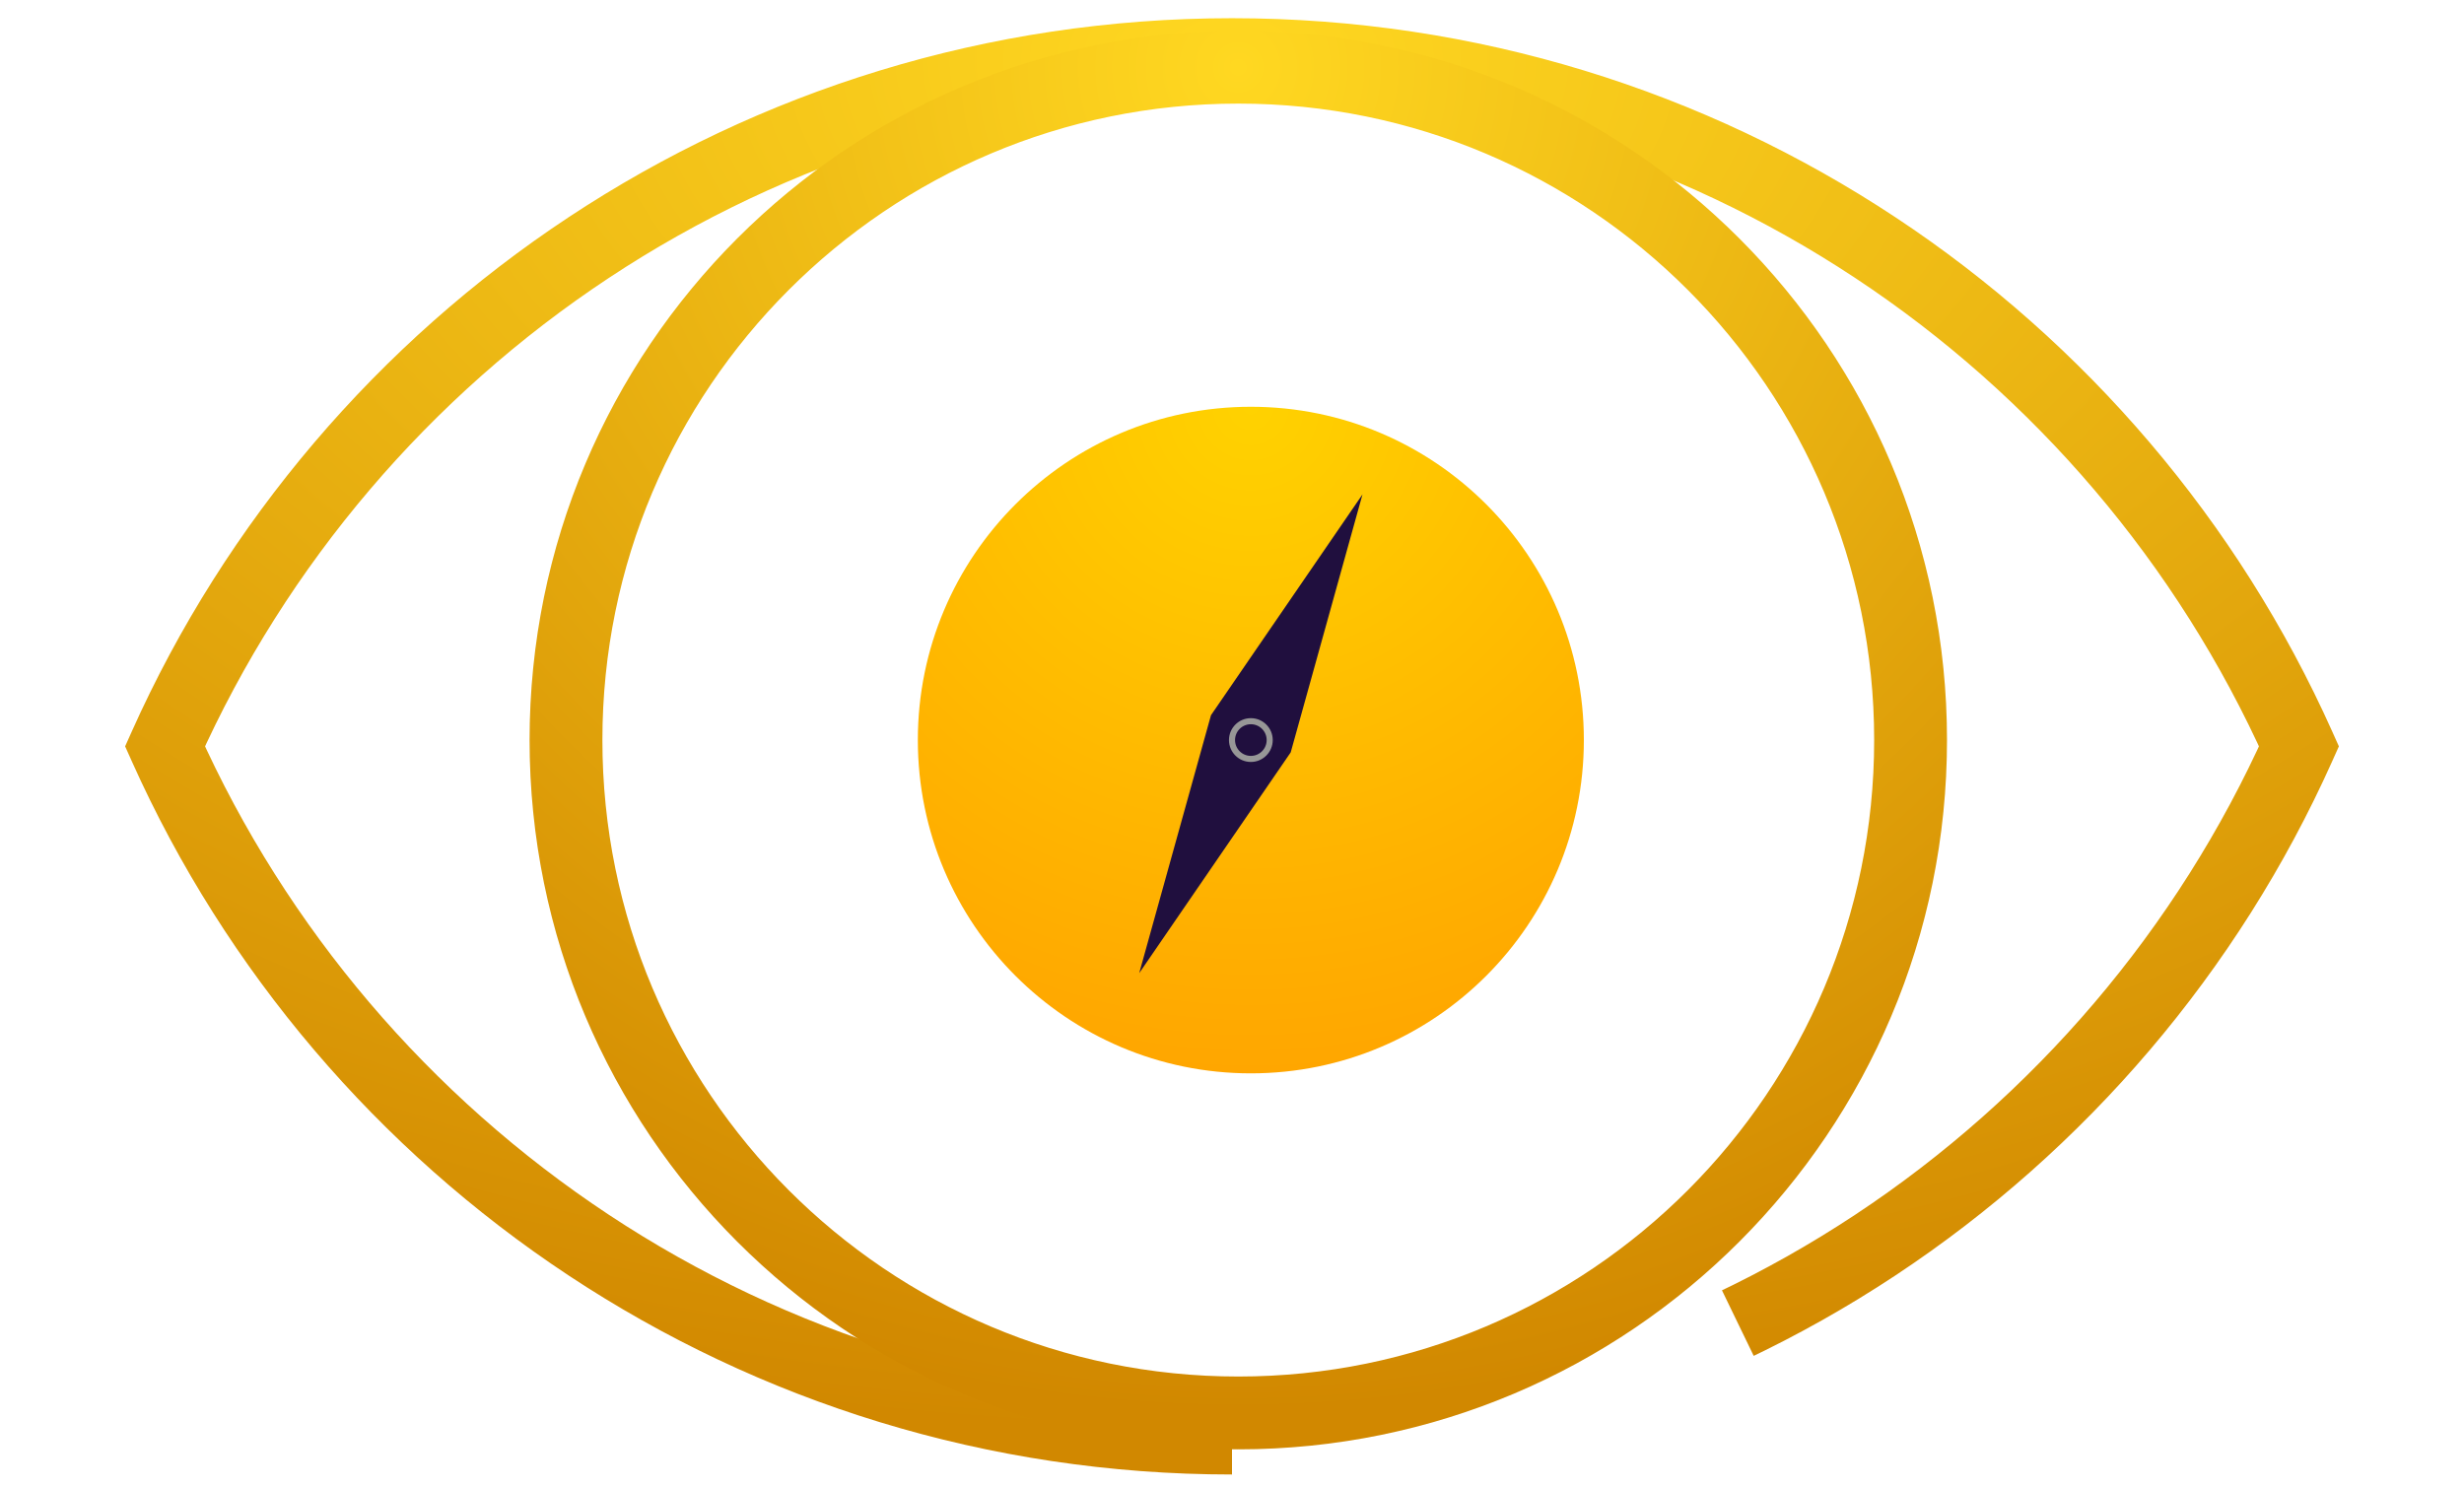 <?xml version="1.0" encoding="UTF-8" standalone="no"?>
<svg width="406px" height="245px" viewBox="0 0 406 245" version="1.1" xmlns="http://www.w3.org/2000/svg" xmlns:xlink="http://www.w3.org/1999/xlink">
    <!-- Generator: Sketch 3.7.2 (28276) - http://www.bohemiancoding.com/sketch -->
    <title>logo</title>
    <desc>Created with Sketch.</desc>
    <defs>
      <style>
        #logo{
          stroke-dasharray: 1000;
          stroke-dashoffset: 200;
          -webkit-animation: dash 2.5s linear forwards;
          -o-animation: dash 2.5s linear forwards;
          -moz-animation: dash 2.5s linear forwards;
          animation: dash 2.5s linear forwards;
        }

        @-webkit-keyframes dash {
          from {
            stroke-dashoffset: 1000;
          }
          to {
            stroke-dashoffset: 0;
          }
        }
      </style>
        <radialGradient cx="50%" cy="0%" fx="50%" fy="0%" r="100%" id="radialGradient-1">
            <stop stop-color="#FFD821" offset="0%"></stop>
            <stop stop-color="#D18800" offset="100%"></stop>
        </radialGradient>
        <radialGradient cx="50%" cy="0%" fx="50%" fy="0%" r="100%" id="radialGradient-2">
            <stop stop-color="#FFD200" offset="0%"></stop>
            <stop stop-color="#FFA600" offset="100%"></stop>
        </radialGradient>
    </defs>
    <g id="Symbols" stroke="none" stroke-width="1" fill="none" fill-rule="evenodd">
        <g id="logo">
            <g transform="translate(27, 9)" id="Group-2">
                <g>
                    <path d="M176,228 C97.679,228 30.279,181.194 0.191,114 C30.279,46.806 97.679,0 176,0 C254.321,0 321.721,46.806 351.809,114 C321.721,181.194 254.321,228 176,228 Z" id="Combined-Shape" stroke="url(#radialGradient-1)" stroke-width="12"></path>
                    <path d="M177.035,223.855 C238.215,223.855 287.812,174.207 287.812,112.964 C287.812,51.72 238.215,2.073 177.035,2.073 C115.855,2.073 66.259,51.72 66.259,112.964 C66.259,174.207 115.855,223.855 177.035,223.855 L177.035,223.855 Z" id="Oval-5" stroke="url(#radialGradient-1)" stroke-width="12"></path>
                    <ellipse id="Oval-6" fill="url(#radialGradient-2)" cx="179.106" cy="112.964" rx="54.871" ry="54.927"></ellipse>
                    <path d="M179.106,68.4 L186.353,111.927 L171.859,111.927 L179.106,68.4 L179.106,68.4 Z M179.106,155.455 L186.353,111.927 L171.859,111.927 L179.106,155.455 L179.106,155.455 Z" id="Combined-Shape" fill="#200F3E" transform="translate(179.106, 111.927) rotate(25) translate(-179.106, -111.927) "></path>
                    <ellipse id="Oval-7" stroke="#979797" fill="#200F3E" cx="179.106" cy="112.964" rx="3.106" ry="3.109"></ellipse>
                </g>
            </g>
        </g>
    </g>
</svg>
